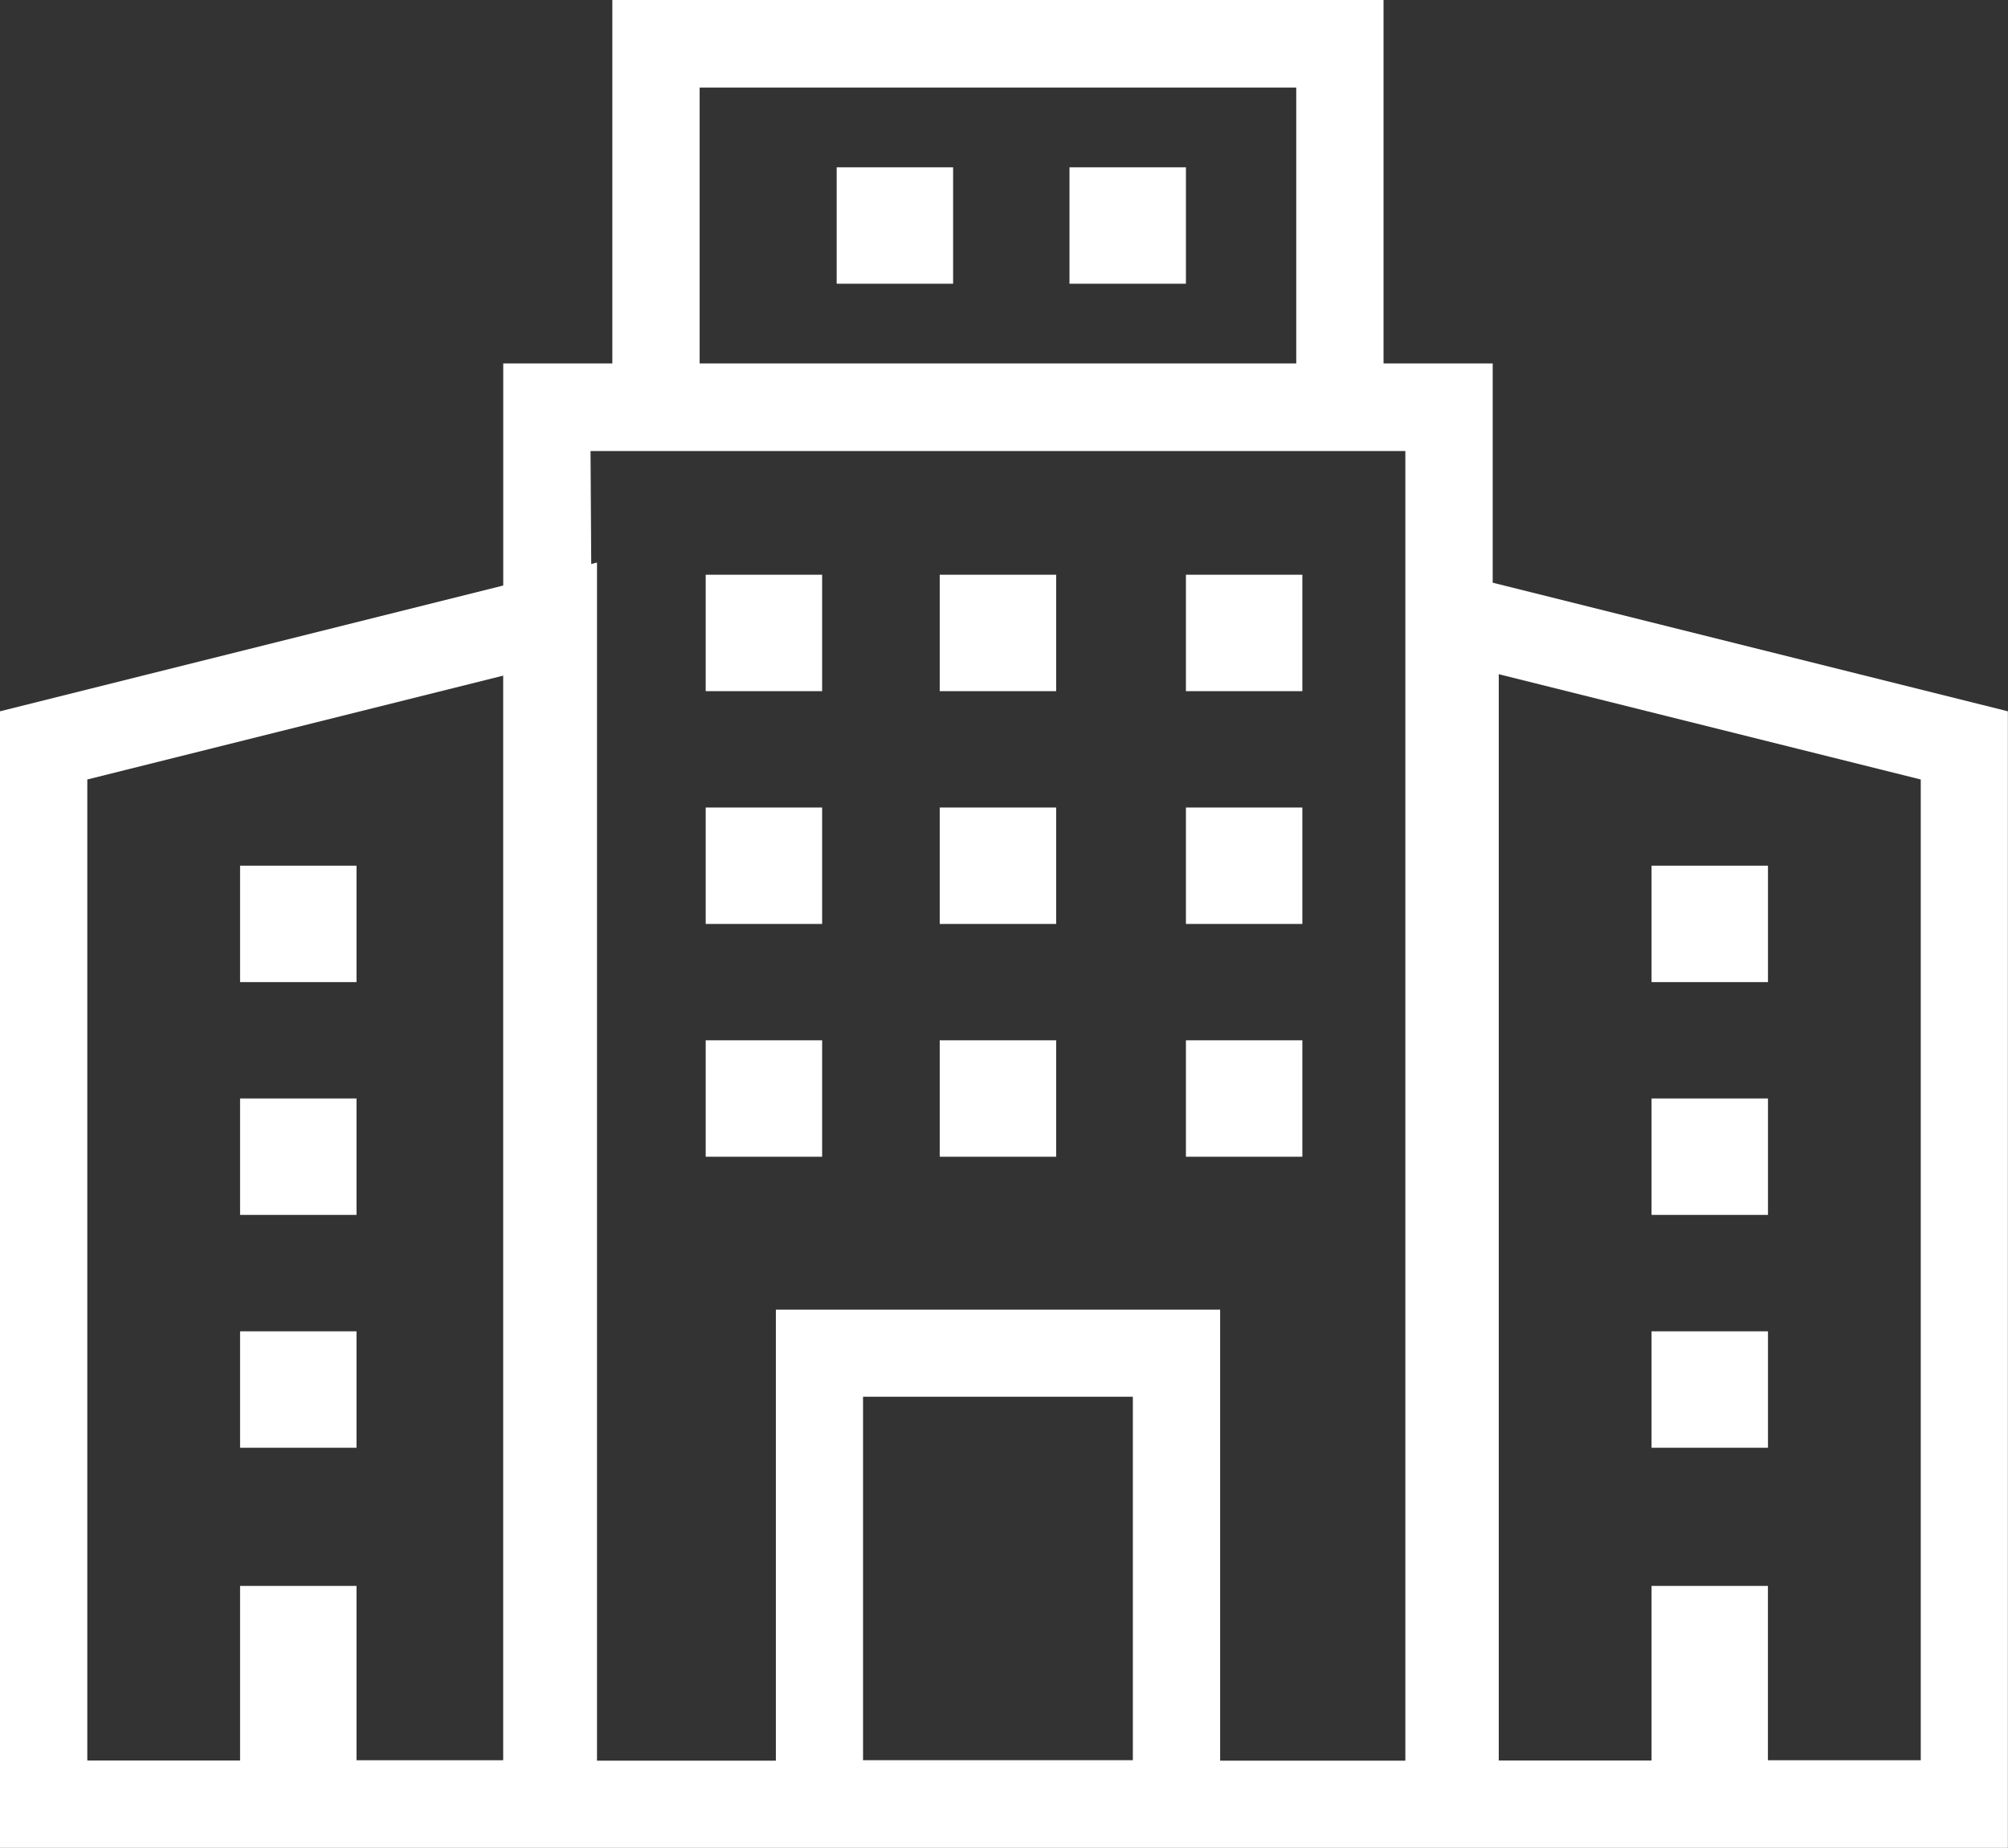 <svg id="Raggruppa_112" data-name="Raggruppa 112" xmlns="http://www.w3.org/2000/svg" width="34.802" height="32.028" viewBox="0 0 34.802 32.028">
  <rect x="0" y="0" width="34.802" height="32.028" fill="#333333" stroke="none"/>
  <path id="Tracciato_105" data-name="Tracciato 105" d="M14.958,24.21h4.676v6.3H14.958ZM1.513,13.511l7.208-1.8v18.8H6.179V27.489H4.161v3.026H1.513Zm24.463-1.825,7.314,1.825v17H30.641V27.489H28.624v3.026H25.976ZM10.235,7.818H24.357v22.7h-3.21V22.7h-7.7v7.818h-3.1V9.75l-.1.026Zm1.891-6.3h10.34V6.3H12.126ZM10.613,0V6.3H8.722v3.849L0,12.329v19.7H34.8v-19.7L25.871,10.1V6.3H23.979V0Z" fill="#fff"/>
  <rect id="Rettangolo_46" data-name="Rettangolo 46" width="2.018" height="2.018" transform="translate(12.231 9.962)" fill="#fff"/>
  <rect id="Rettangolo_47" data-name="Rettangolo 47" width="2.018" height="2.018" transform="translate(12.231 13.997)" fill="#fff"/>
  <rect id="Rettangolo_48" data-name="Rettangolo 48" width="2.018" height="2.018" transform="translate(12.231 18.032)" fill="#fff"/>
  <rect id="Rettangolo_49" data-name="Rettangolo 49" width="2.018" height="2.018" transform="translate(16.287 9.962)" fill="#fff"/>
  <rect id="Rettangolo_50" data-name="Rettangolo 50" width="2.018" height="2.018" transform="translate(14.501 2.9)" fill="#fff"/>
  <rect id="Rettangolo_51" data-name="Rettangolo 51" width="2.018" height="2.018" transform="translate(18.536 2.9)" fill="#fff"/>
  <rect id="Rettangolo_52" data-name="Rettangolo 52" width="2.018" height="2.018" transform="translate(16.287 13.997)" fill="#fff"/>
  <rect id="Rettangolo_53" data-name="Rettangolo 53" width="2.018" height="2.018" transform="translate(16.287 18.032)" fill="#fff"/>
  <rect id="Rettangolo_54" data-name="Rettangolo 54" width="2.018" height="2.018" transform="translate(20.554 9.962)" fill="#fff"/>
  <rect id="Rettangolo_55" data-name="Rettangolo 55" width="2.018" height="2.018" transform="translate(20.554 13.997)" fill="#fff"/>
  <rect id="Rettangolo_56" data-name="Rettangolo 56" width="2.018" height="2.018" transform="translate(20.554 18.032)" fill="#fff"/>
  <rect id="Rettangolo_57" data-name="Rettangolo 57" width="2.018" height="2.018" transform="translate(28.624 15.005)" fill="#fff"/>
  <rect id="Rettangolo_58" data-name="Rettangolo 58" width="2.018" height="2.018" transform="translate(28.624 19.04)" fill="#fff"/>
  <rect id="Rettangolo_59" data-name="Rettangolo 59" width="2.018" height="2.018" transform="translate(28.624 23.076)" fill="#fff"/>
  <rect id="Rettangolo_60" data-name="Rettangolo 60" width="2.018" height="2.018" transform="translate(4.161 15.005)" fill="#fff"/>
  <rect id="Rettangolo_61" data-name="Rettangolo 61" width="2.018" height="2.018" transform="translate(4.161 19.04)" fill="#fff"/>
  <rect id="Rettangolo_62" data-name="Rettangolo 62" width="2.018" height="2.018" transform="translate(4.161 23.076)" fill="#fff"/>
</svg>
